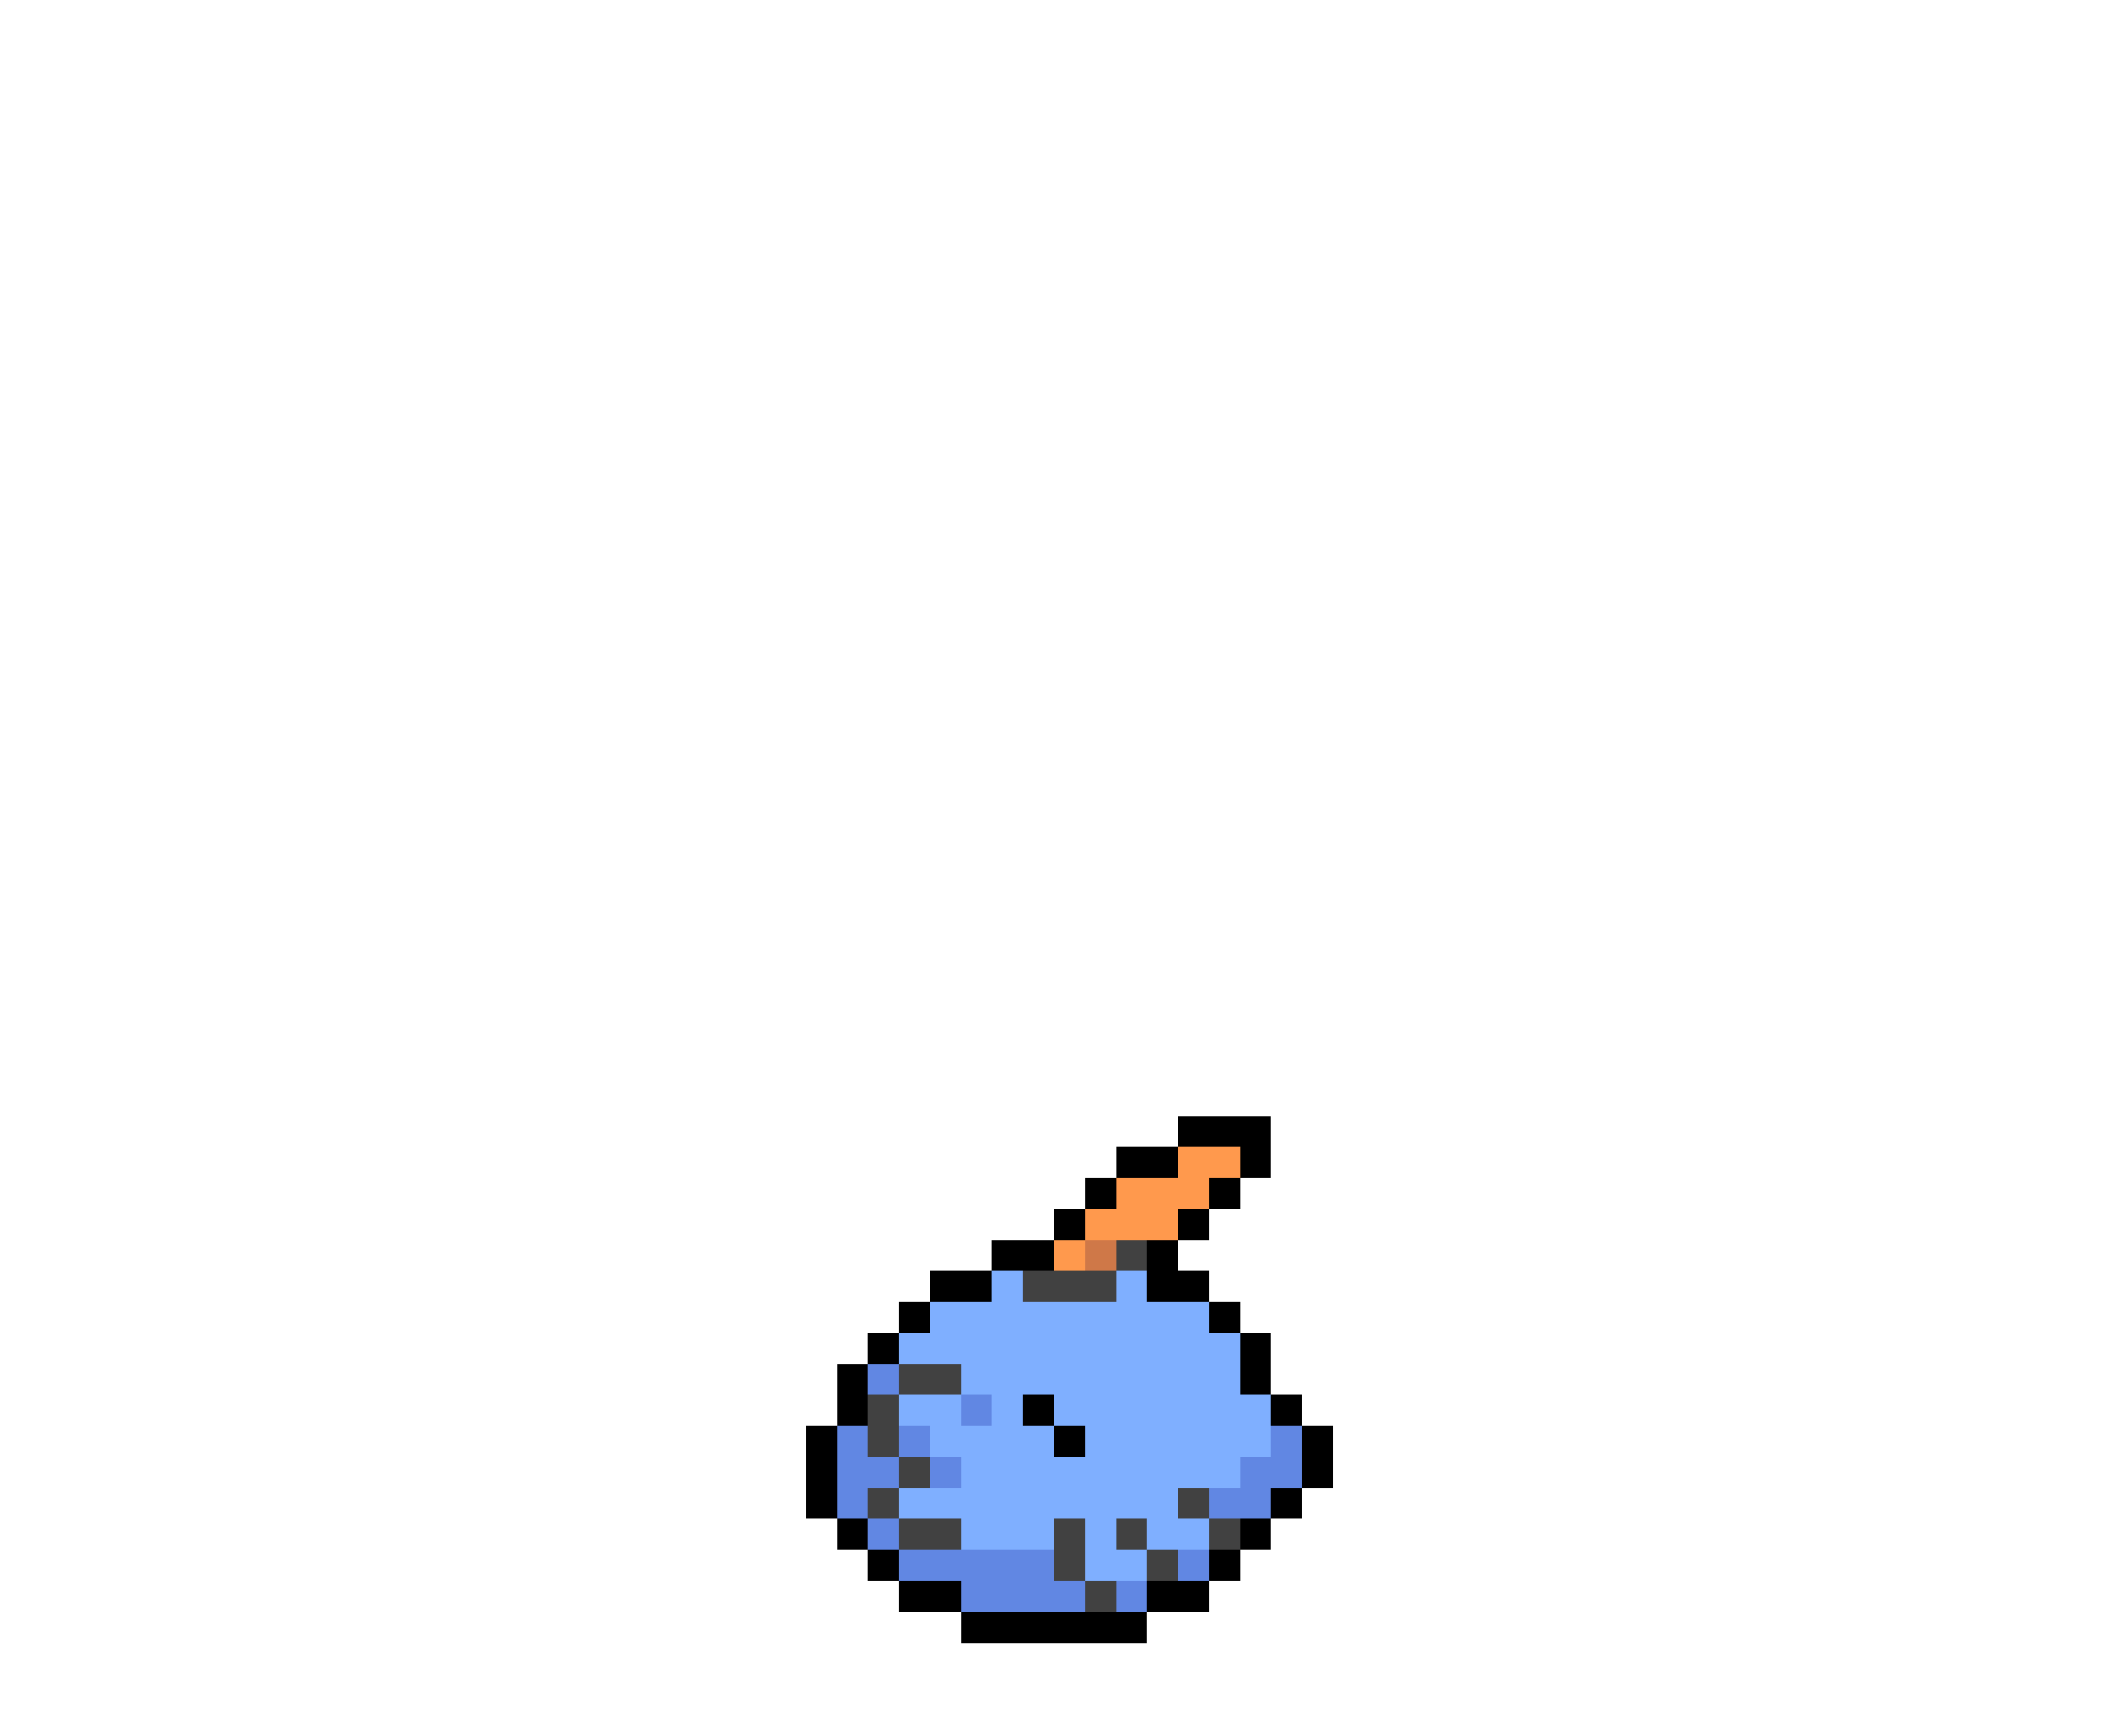 <svg xmlns="http://www.w3.org/2000/svg" viewBox="0 -0.5 68 56" shape-rendering="crispEdges">
<path stroke="#000000" d="M38 36h3M36 37h2M40 37h1M35 38h1M39 38h1M34 39h1M38 39h1M32 40h2M37 40h1M30 41h2M37 41h2M29 42h1M39 42h1M28 43h1M40 43h1M27 44h1M40 44h1M27 45h1M33 45h1M41 45h1M26 46h1M34 46h1M42 46h1M26 47h1M42 47h1M26 48h1M41 48h1M27 49h1M40 49h1M28 50h1M39 50h1M29 51h2M37 51h2M31 52h6" />
<path stroke="#ff994d" d="M38 37h2M36 38h3M35 39h3M34 40h1" />
<path stroke="#cf7848" d="M35 40h1" />
<path stroke="#414141" d="M36 40h1M33 41h3M29 44h2M28 45h1M28 46h1M29 47h1M28 48h1M38 48h1M29 49h2M34 49h1M36 49h1M39 49h1M34 50h1M37 50h1M35 51h1" />
<path stroke="#7fafff" d="M32 41h1M36 41h1M30 42h9M29 43h11M31 44h9M29 45h2M32 45h1M34 45h7M30 46h4M35 46h6M31 47h9M29 48h9M31 49h3M35 49h1M37 49h2M35 50h2" />
<path stroke="#6187e3" d="M28 44h1M31 45h1M27 46h1M29 46h1M41 46h1M27 47h2M30 47h1M40 47h2M27 48h1M39 48h2M28 49h1M29 50h5M38 50h1M31 51h4M36 51h1" />
</svg>
